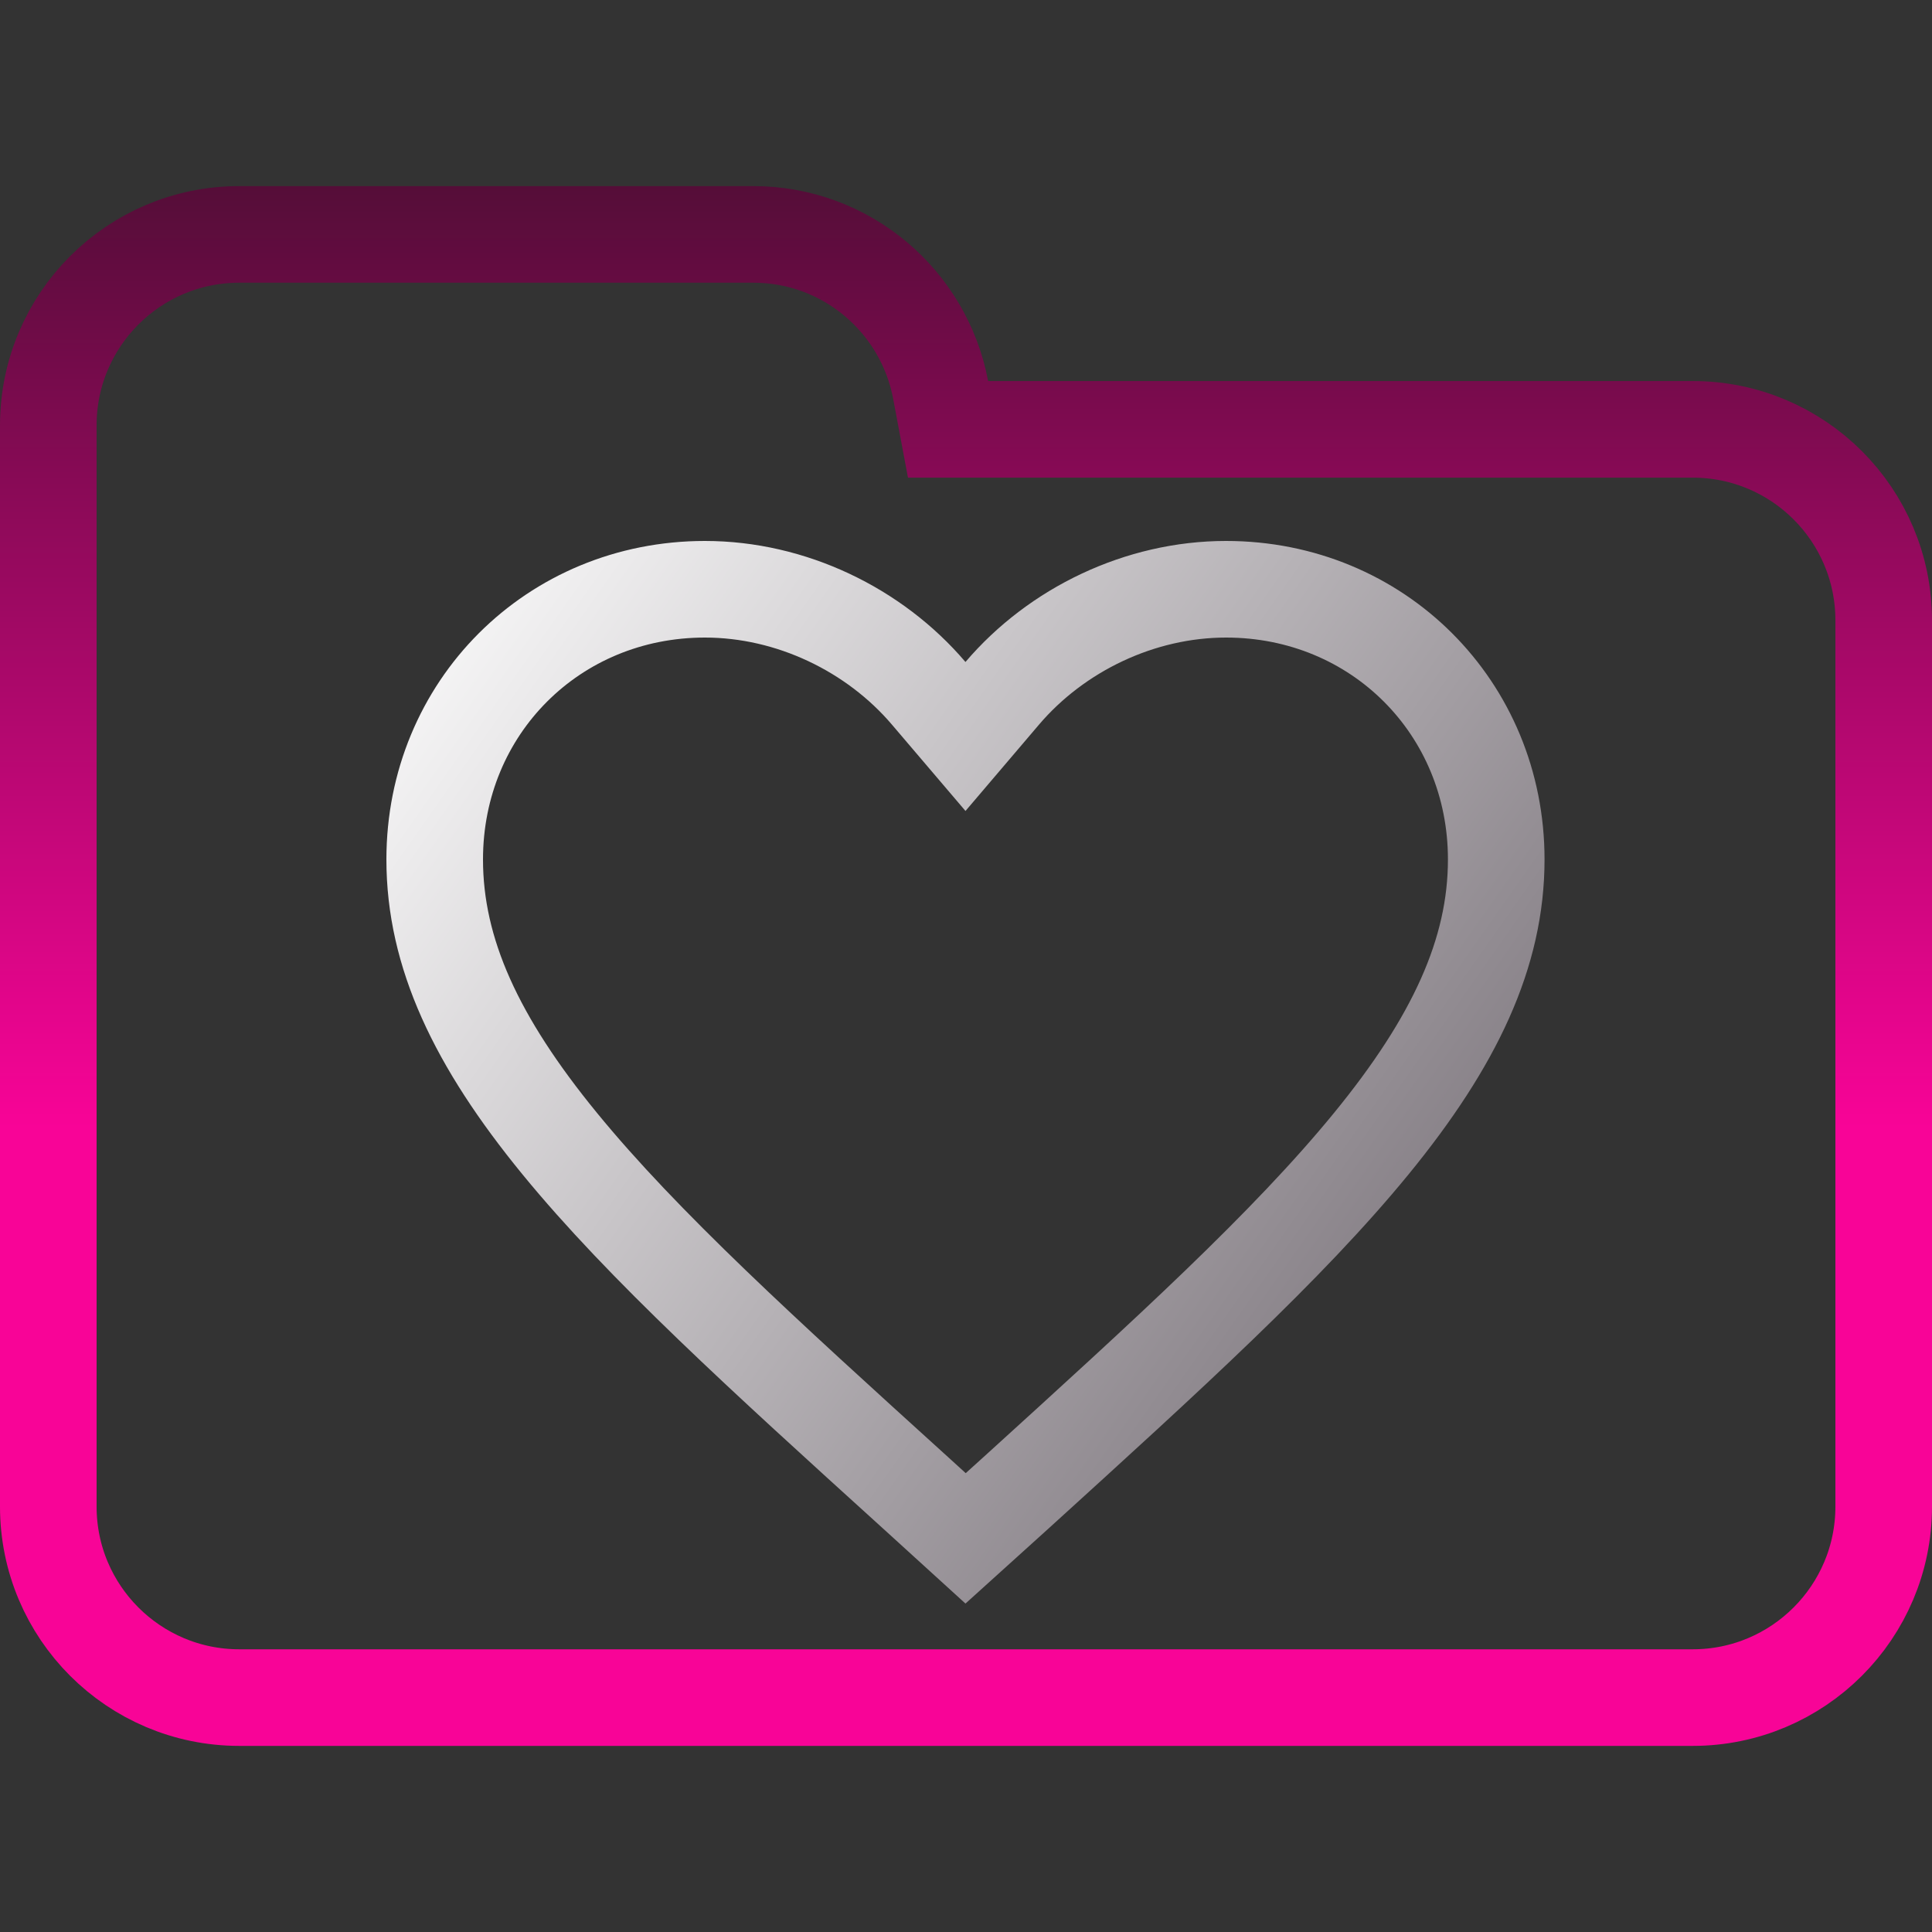 <svg width="100" height="100" viewBox="0 0 100 100" fill="none" xmlns="http://www.w3.org/2000/svg">
<rect x="0" y="0" width="100" height="100" fill="#333333" stroke="none"/>
<g clip-path="url(#clip0_122_427)">
<path d="M48.688 20.184L49.071 22.223H51.145H87.615C93.072 22.223 97.5 26.647 97.5 32.108V77.982C97.5 83.438 93.071 87.867 87.615 87.867H12.385C6.927 87.867 2.5 83.438 2.5 77.982V42.203V32.108V22.018C2.5 16.557 6.926 12.133 12.385 12.133H38.991C43.815 12.133 47.826 15.597 48.688 20.184Z" stroke="url(#paint0_linear_122_427)" stroke-width="5"/>
<path d="M47.31 77.195L47.306 77.192C39.538 70.147 33.293 64.478 28.96 59.181C24.656 53.919 22.5 49.329 22.5 44.485C22.5 36.634 28.634 30.5 36.485 30.5C40.943 30.5 45.261 32.588 48.069 35.885L49.973 38.12L51.876 35.885C54.684 32.588 59.002 30.5 63.461 30.5C71.311 30.5 77.445 36.634 77.445 44.485C77.445 49.329 75.29 53.919 70.985 59.186C66.652 64.487 60.408 70.162 52.64 77.221C52.639 77.222 52.638 77.223 52.638 77.223L49.979 79.625L47.31 77.195Z" stroke="url(#paint1_linear_122_427)" stroke-width="5"/>
</g>
<defs>
<linearGradient id="paint0_linear_122_427" x1="50" y1="9.633" x2="50" y2="90.367" gradientUnits="userSpaceOnUse">
<stop stop-color="#550D38"/>
<stop offset="0.604" stop-color="#F80497"/>
</linearGradient>
<linearGradient id="paint1_linear_122_427" x1="20.013" y1="28.193" x2="85.879" y2="74.532" gradientUnits="userSpaceOnUse">
<stop stop-color="white"/>
<stop offset="0.849" stop-color="#7F787F"/>
<stop offset="0.983" stop-color="#4B454B"/>
</linearGradient>
<clipPath id="clip0_122_427">
<rect width="100" height="100" fill="white"/>
</clipPath>
</defs>
</svg>
